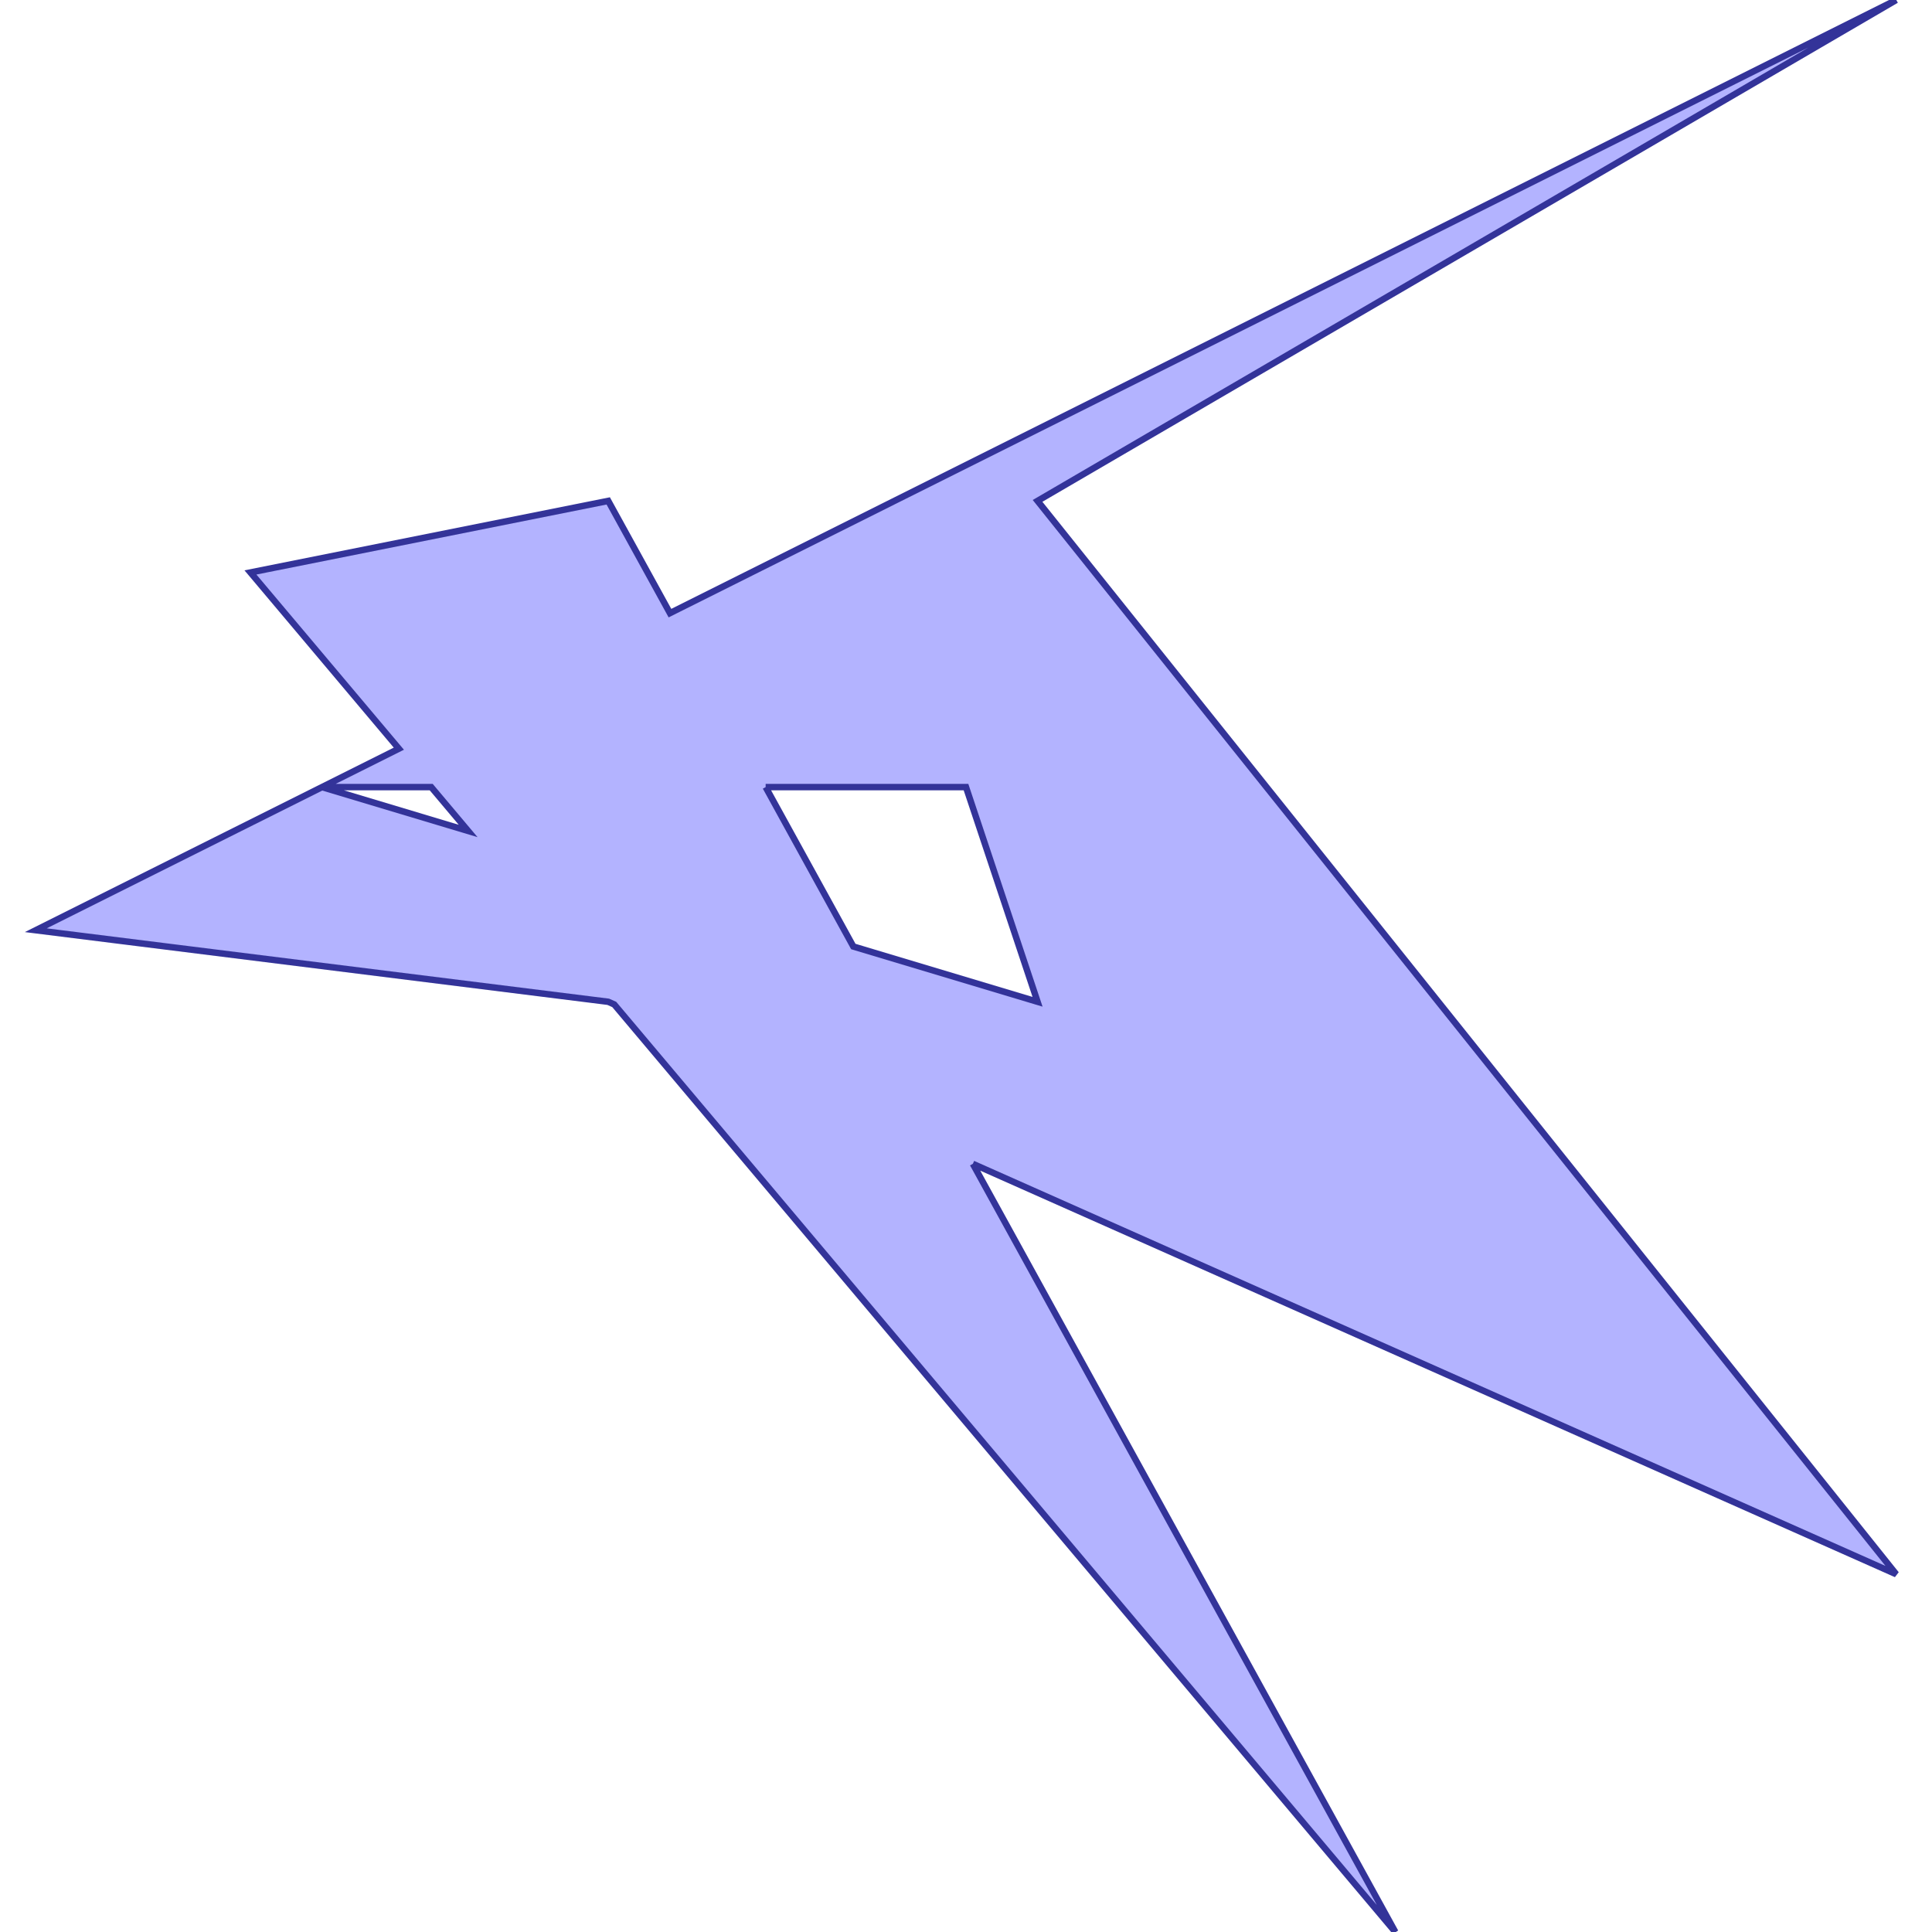 <?xml version="1.0" standalone="no"?>
<!DOCTYPE svg PUBLIC "-//W3C//DTD SVG 1.1//EN"
"http://www.w3.org/Graphics/SVG/1.1/DTD/svg11.dtd">
<svg viewBox="0 0 300 300" version="1.1"
xmlns="http://www.w3.org/2000/svg"
xmlns:xlink="http://www.w3.org/1999/xlink">
<g fill-rule="evenodd"><path d="M 151.062,180.719 L 216.667,300 L 95.379,155.971 L 94.444,155.556 L 5.556,144.444 L 61.934,116.255 L 38.889,88.889 L 94.444,77.778 L 104.031,95.207 L 294.444,0 L 161.111,77.778 L 294.444,244.444 L 151.062,180.719M 118.889,122.222 L 132.502,146.973 L 161.111,155.556 L 150,122.222 L 118.889,122.222M 66.959,122.222 L 50,122.222 L 72.692,129.03 L 66.959,122.222 z " style="fill-opacity:0.3;fill:rgb(0,0,255);stroke:rgb(51,51,153);stroke-width:1"/></g>
</svg>
